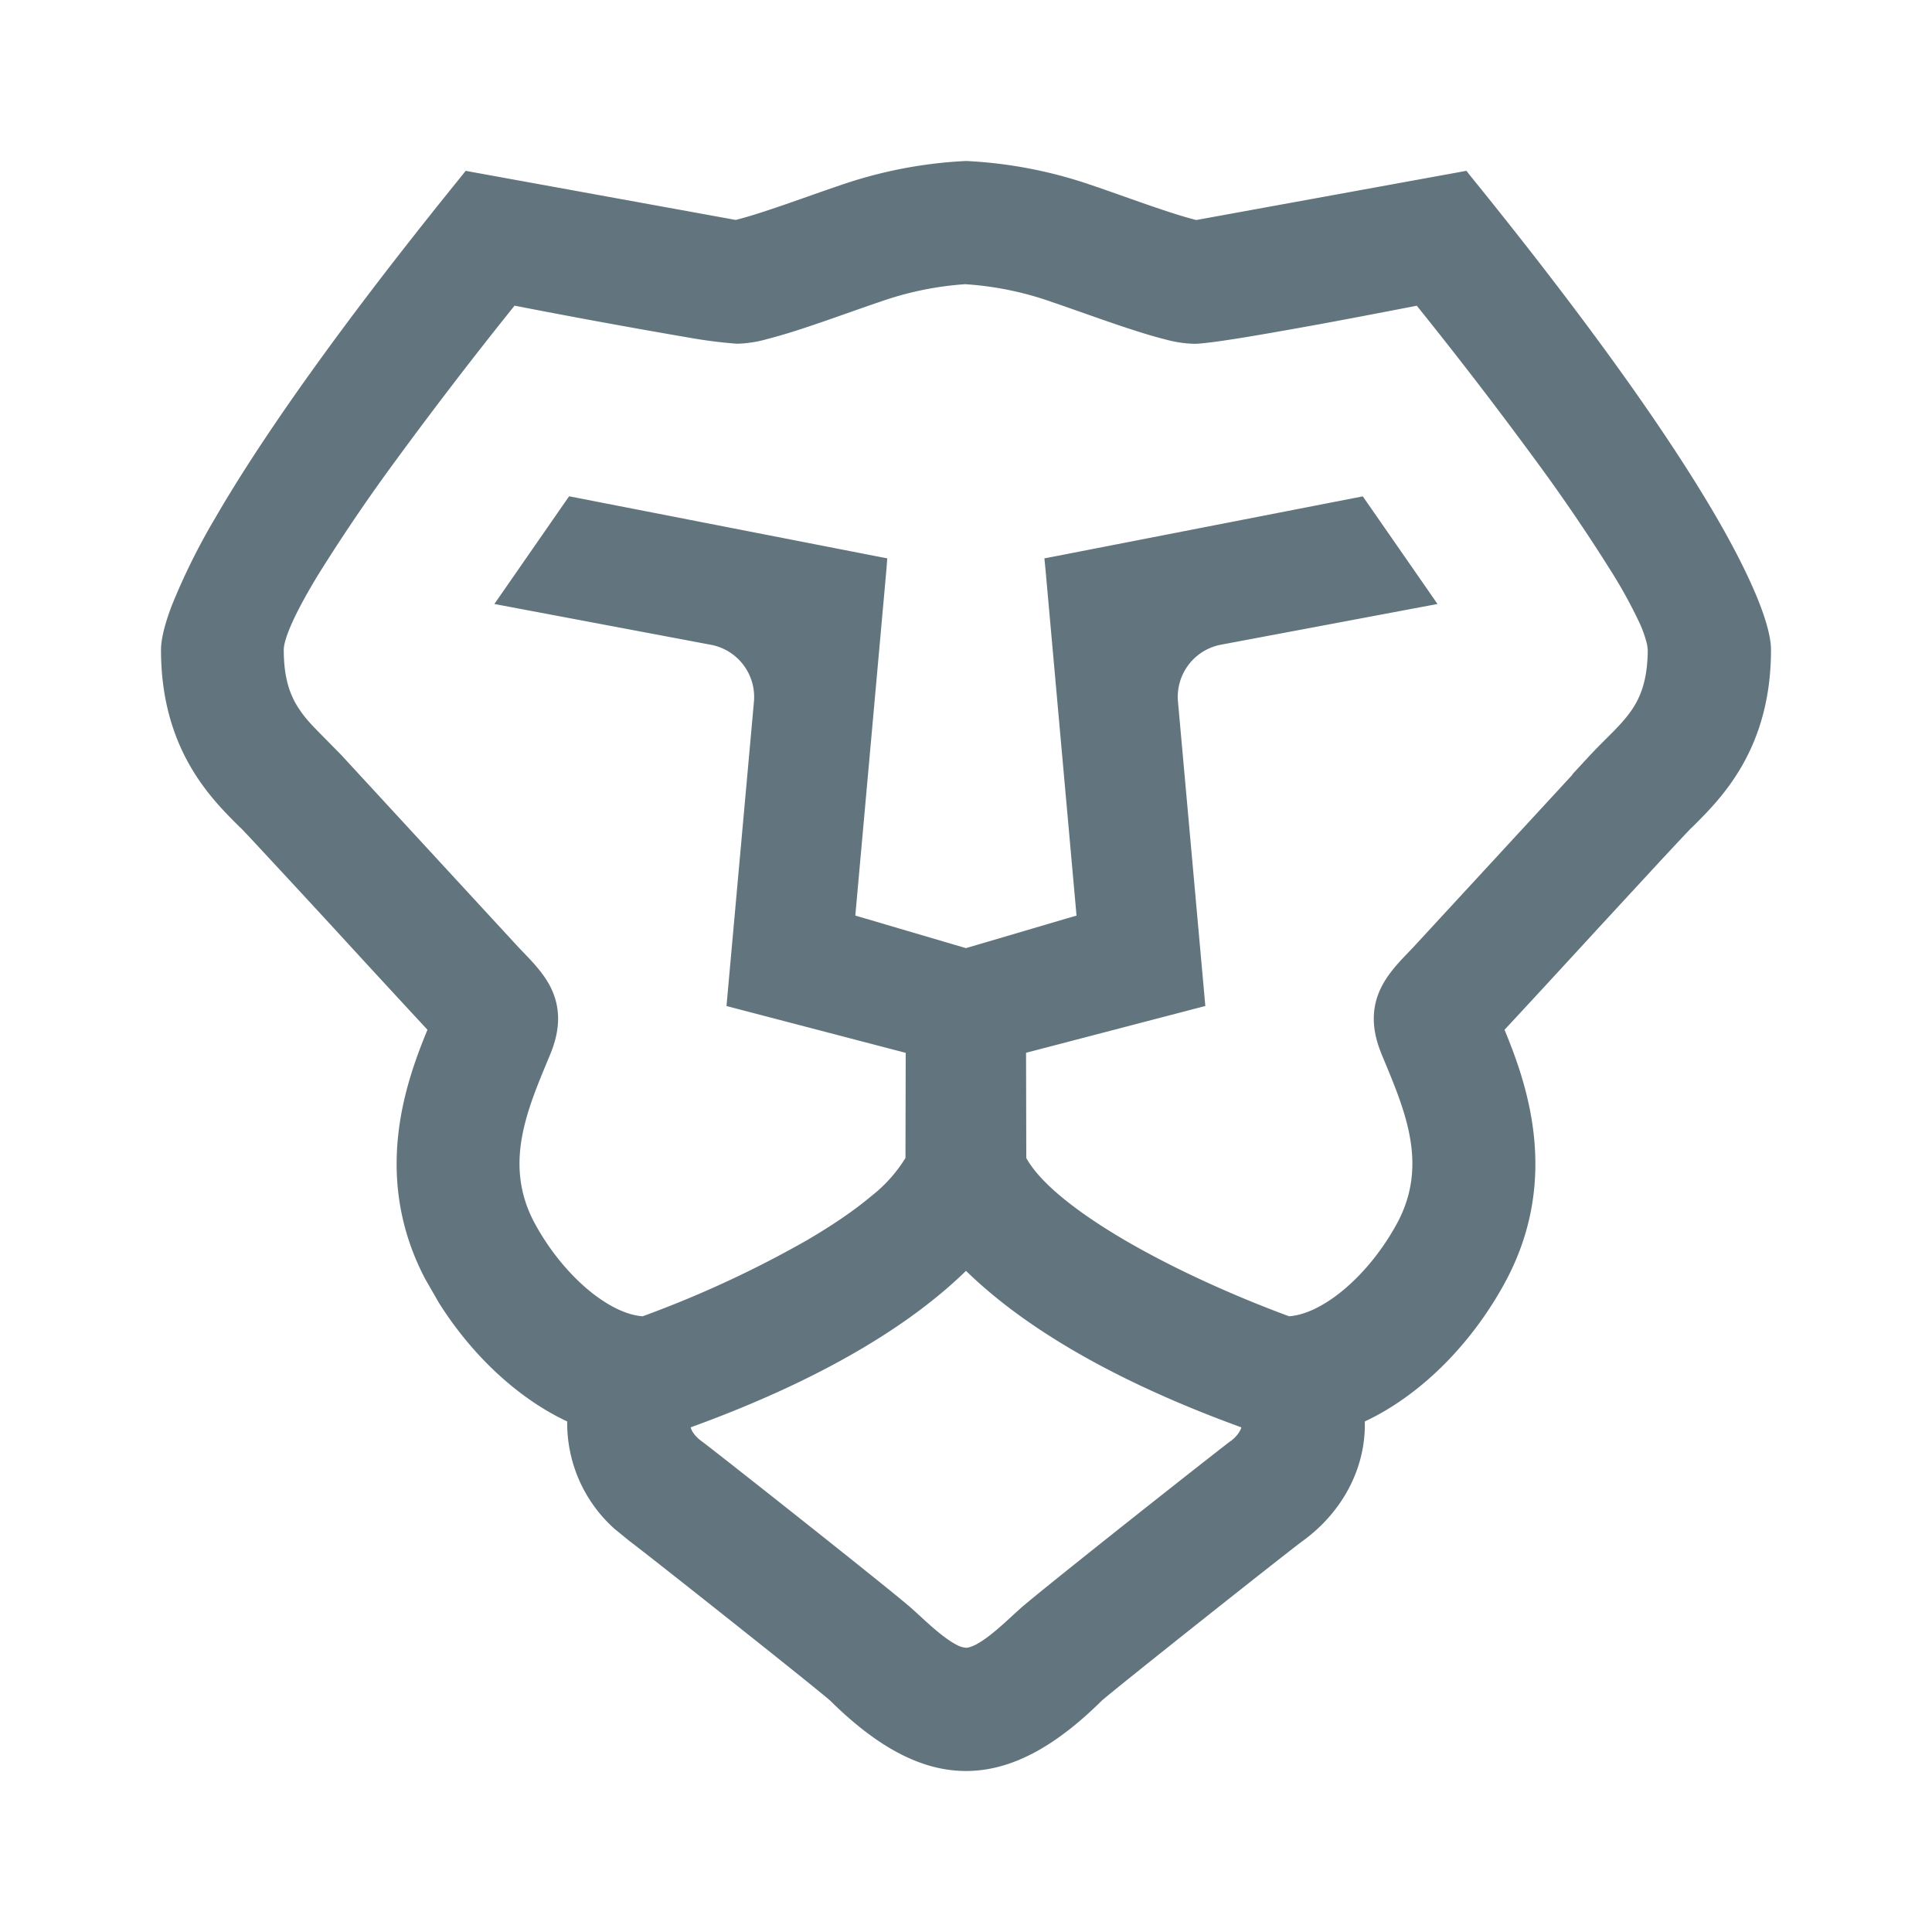 <svg xmlns="http://www.w3.org/2000/svg" fill="none" viewBox="0 0 24 24"><path fill="#62757E" fill-rule="evenodd" d="M12.005 2a5.6 5.6 0 0 1 1.563.303c.392.132.966.35 1.293.43l3.268-.595.087-.016.054.068c1.613 1.99 2.543 3.353 3.07 4.266.263.457.427.805.526 1.064.097.255.134.434.134.552 0 1.23-.614 1.84-.966 2.191l-.016.016-.004.002-.013.013-.078.082-.27.289-.805.872c-.48.523-.974 1.058-1.158 1.255.253.618.702 1.807.031 3.092-.416.79-1.064 1.445-1.767 1.774.015.577-.278 1.127-.772 1.485-.23.17-2.296 1.809-2.494 1.982-.572.566-1.12.875-1.688.875s-1.116-.31-1.688-.875c-.2-.176-2.262-1.81-2.493-1.982l-.186-.152a1.76 1.76 0 0 1-.587-1.333c-.61-.286-1.18-.818-1.592-1.471l-.174-.303c-.672-1.285-.223-2.474.03-3.092a295 295 0 0 1-1.157-1.255 302 302 0 0 0-1.075-1.161L3 10.294l-.015-.014-.002-.001-.016-.016C2.615 9.913 2 9.301 2 8.072c0-.118.038-.297.135-.552a8 8 0 0 1 .526-1.064c.527-.913 1.457-2.276 3.07-4.266l.054-.068.086.016 3.268.594c.327-.08.901-.297 1.294-.429A5.6 5.6 0 0 1 11.996 2zM12 15.787c-.569.555-1.581 1.276-3.42 1.944q.004.019.016.042c.025.047.07.094.117.128.16.117 2.386 1.876 2.615 2.082.118.106.245.229.375.33q.098.076.179.119a.3.3 0 0 0 .118.037q.036.002.119-.037.081-.043.178-.118c.13-.101.258-.225.375-.33.23-.208 2.46-1.969 2.616-2.083a.4.4 0 0 0 .116-.128q.012-.023.016-.042c-1.839-.668-2.851-1.389-3.42-1.944M11.997 3.53a4 4 0 0 0-1.076.223c-.246.082-.617.219-.935.323a7 7 0 0 1-.463.138 1.5 1.5 0 0 1-.366.056h-.003a6 6 0 0 1-.596-.076 96 96 0 0 1-2.166-.397 55 55 0 0 0-1.464 1.907 22 22 0 0 0-.978 1.44c-.132.217-.24.414-.315.578-.077.169-.11.285-.11.35 0 .367.084.583.204.755.061.09.136.171.222.259l.283.287 2.201 2.388c.118.127.295.29.4.493.112.219.143.481.012.814l-.001.003c-.277.672-.6 1.357-.217 2.1.179.338.421.636.675.849.246.206.487.319.68.331a13.4 13.4 0 0 0 2.046-.948c.307-.18.579-.364.793-.544a1.8 1.8 0 0 0 .425-.474l.003-1.306-2.105-.55-.121-.032.011-.125.33-3.659a.66.66 0 0 0-.518-.7l-2.484-.468-.223-.042.13-.187.743-1.071.056-.08 3.822.746.13.025-.01.133-.387 4.305.125.036.525.155.724.213.724-.213.525-.155.125-.036-.386-4.305-.013-.133.132-.025 3.823-.745.055.079.743 1.07.13.188-.223.042-2.484.467a.66.66 0 0 0-.517.701l.329 3.66.011.124-.12.031-2.107.55.003 1.307c.079.143.222.304.426.474.214.18.486.364.793.544.607.355 1.346.69 2.045.948.192-.012.434-.124.681-.331.254-.213.496-.511.675-.85.384-.742.06-1.428-.217-2.1v-.002c-.132-.333-.1-.595.012-.814.104-.203.28-.366.398-.493l1.972-2.138h-.005l.23-.249c.1-.106.2-.203.284-.288.086-.088.16-.17.222-.259.119-.172.202-.388.204-.754l-.007-.059a1.4 1.4 0 0 0-.103-.292 6 6 0 0 0-.315-.578 22 22 0 0 0-.978-1.439A54 54 0 0 0 17.6 3.798c-.197.038-.692.134-1.21.23-.332.06-.674.121-.954.167-.27.043-.499.075-.597.076h-.002a1.5 1.5 0 0 1-.366-.056c-.14-.035-.3-.084-.463-.138-.317-.104-.688-.24-.934-.323a4 4 0 0 0-1.077-.223" clip-rule="evenodd"/></svg>